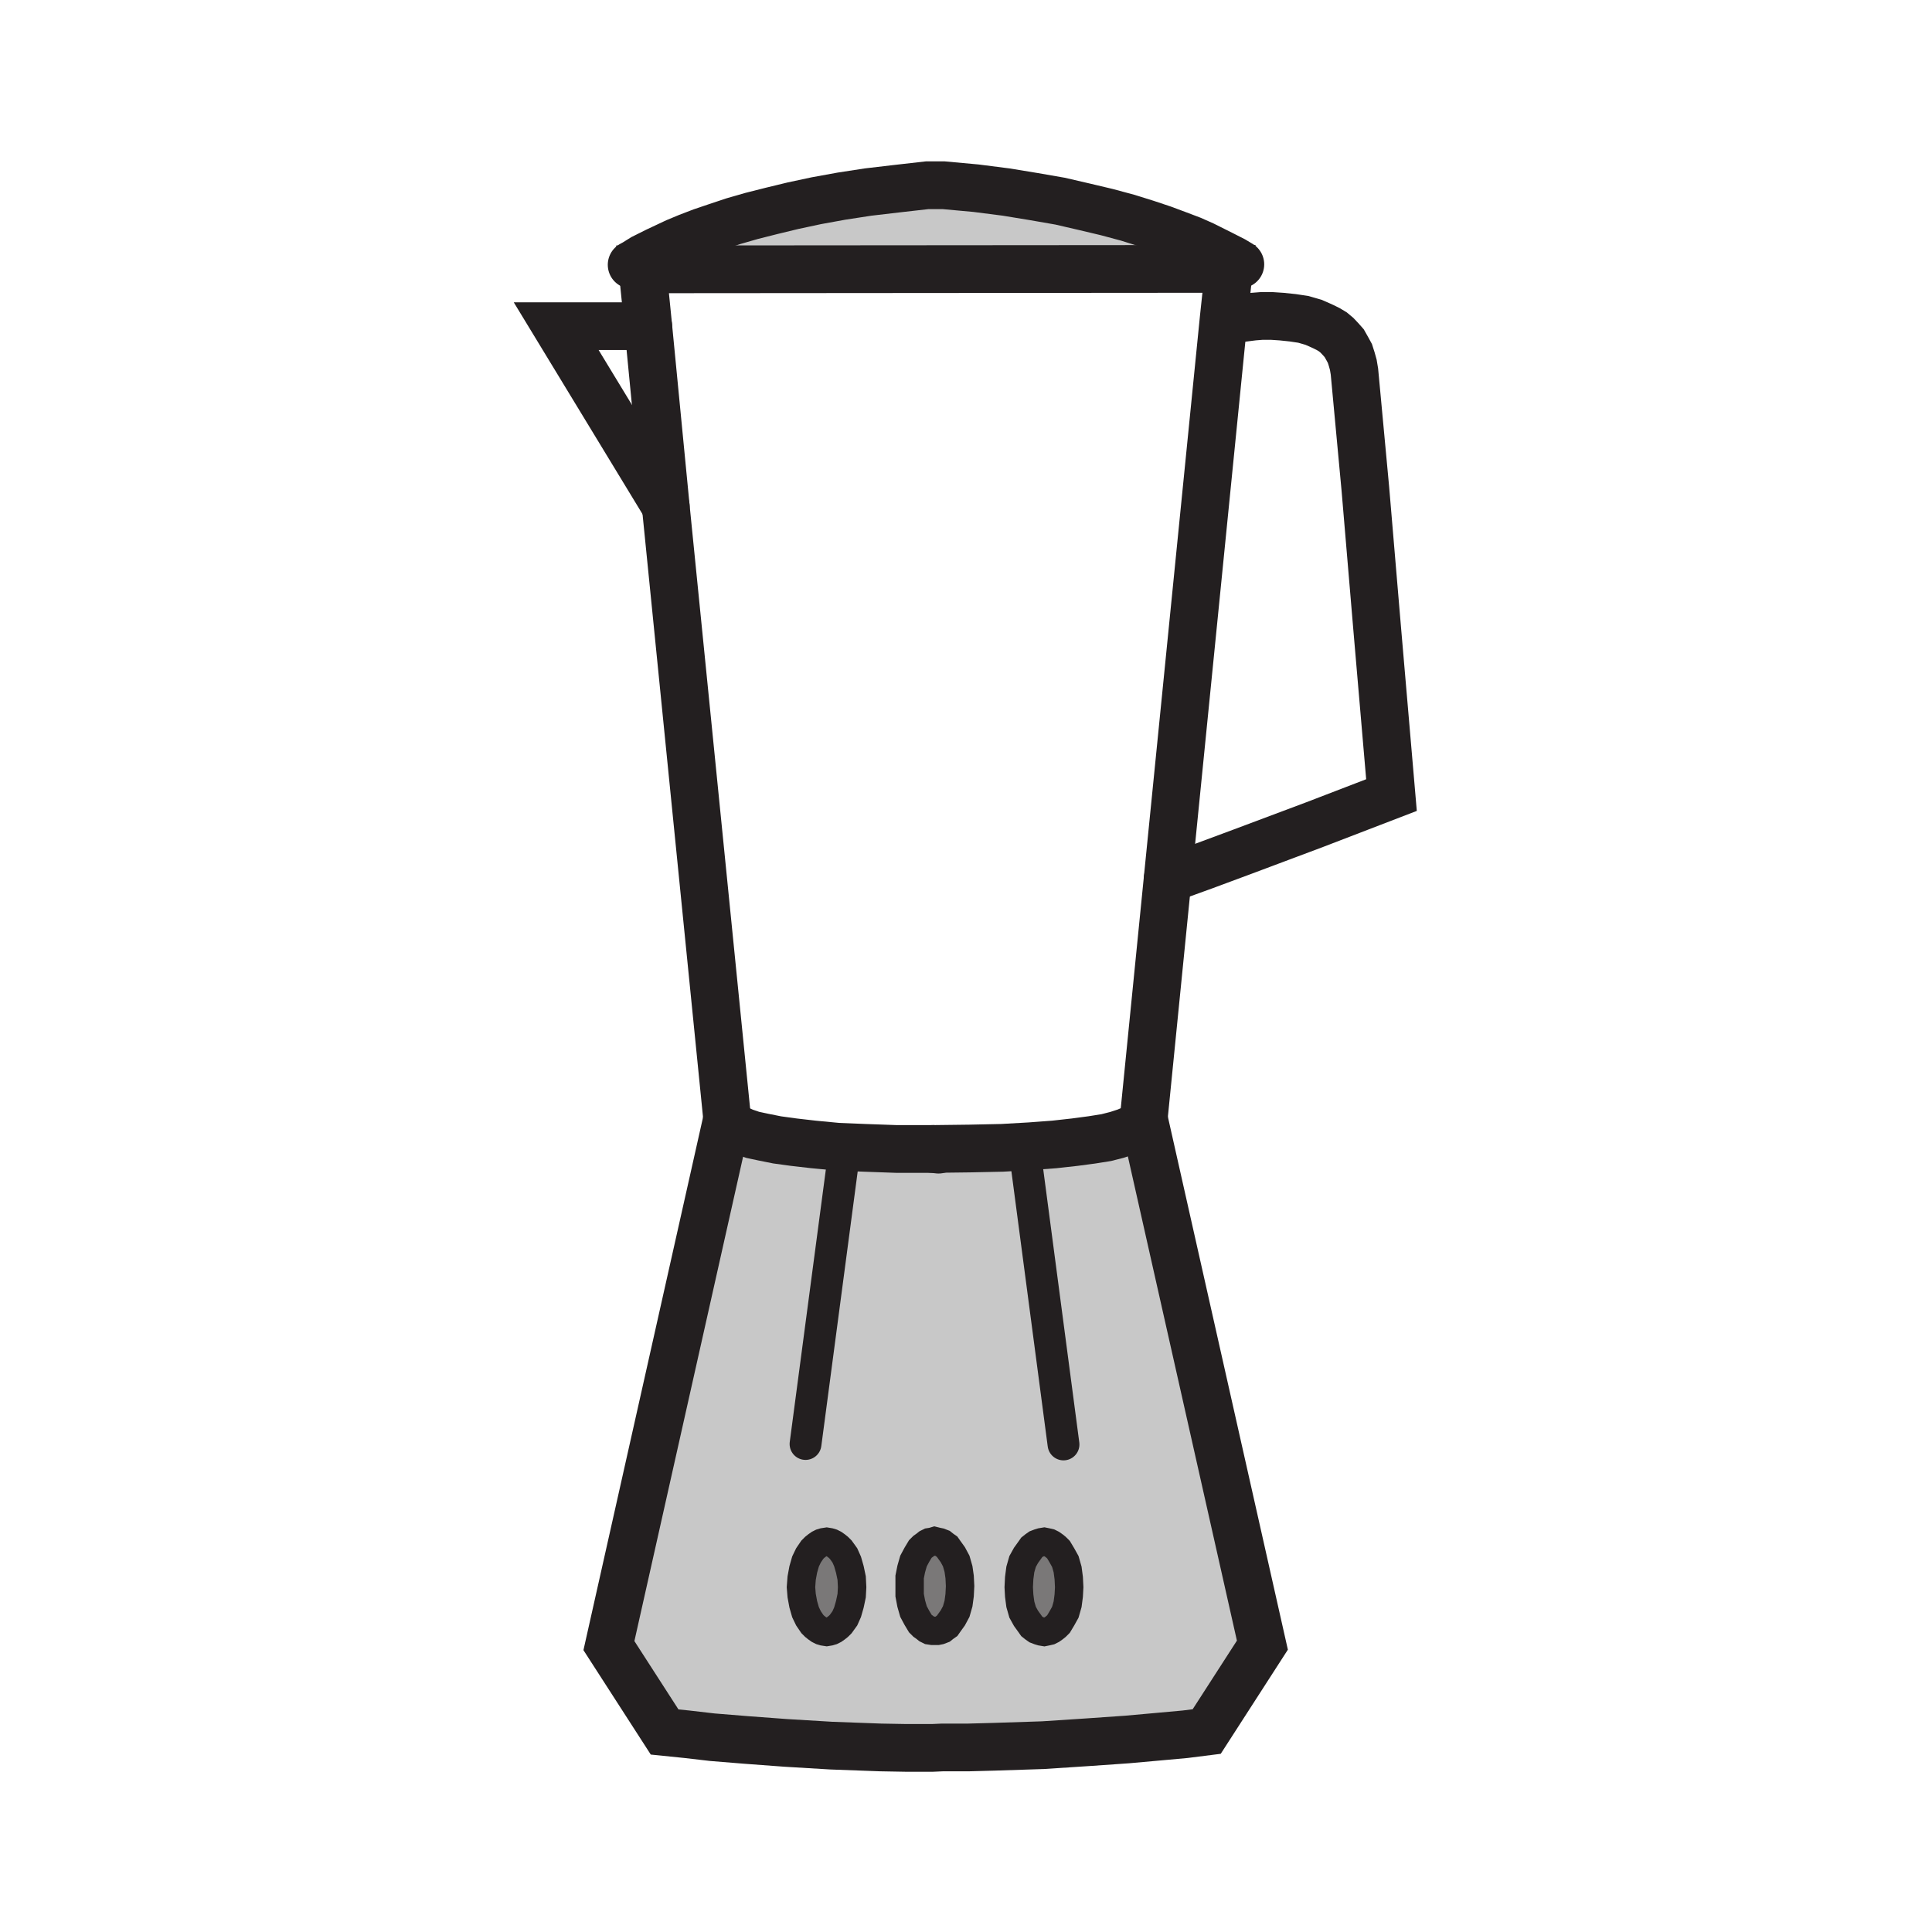 <svg id="Layer_1" xmlns="http://www.w3.org/2000/svg" viewBox="0 0 850 850" width="850" height="850"><style>.st0{fill:#c8c8c8}.st1{fill:#7a7878}.st2,.st3,.st4{fill:none;stroke:#231f20;stroke-width:21;stroke-linecap:round;stroke-miterlimit:10}.st3,.st4{stroke-width:14}.st4{stroke-width:12.5}</style><path class="st0" d="M415.2 81.5l14.2 1.3 13.3 1.7 12.2 2 11.5 2 10.8 2.5 9.7 2.3 9.3 2.5 8 2.5 7.5 2.5 6.7 2.5 5.8 2.2 5.2 2.3 8 4 5.3 2.7-2 3.8-257.8.2v-5l6-3 8.5-4 5.3-2.2 6-2.3 6.5-2.2 7.5-2.5 8-2.3 8.7-2.2 9.5-2.3 10.3-2.2 11-2 11.7-1.8 12.8-1.5 13.2-1.5z"/><path class="st1" d="M363.7 678.3l1.2.2 1 .3 1 .5 1 .7 1 .8 1 1 1.8 2.5 1.2 2.7 1 3.5.8 3.8.2 4-.2 3.7-.8 3.8-1 3.5-1.2 2.7-1.8 2.5-1 1-1 .8-1 .7-1 .5-1 .3-1.2.2-1.3-.2-1-.3-1-.5-1-.7-1-.8-1-1-1.7-2.5-1.3-2.7-1-3.5-.7-3.8-.3-3.7.3-4 .7-3.8 1-3.5 1.3-2.7 1.7-2.5 1-1 1-.8 1-.7 1-.5 1-.3zM411.2 678l1.2.3 1 .2 1.3.5 1 .8 1 .7.7 1 1.8 2.5 1.5 2.8 1 3.5.5 3.5.2 4-.2 4-.5 3.7-1 3.5-1.5 2.8-1.8 2.5-.7 1-1 .7-1 .8-1.3.5-1 .2h-2.2l-1.3-.2-1-.5-1-.8-1-.7-1-1-1.5-2.5-1.5-2.8-1-3.5-.7-3.7v-8l.7-3.5 1-3.5 1.5-2.8 1.5-2.5 1-1 1-.7 1-.8 1-.5 1.3-.2zM459.4 678.3l1 .2 1.3.3 1 .5 1 .7 1 .8 1 1 1.5 2.5 1.5 2.7 1 3.5.5 3.8.2 4-.2 3.7-.5 3.8-1 3.5-1.5 2.7-1.5 2.5-1 1-1 .8-1 .7-1 .5-1.3.3-1 .2-1.2-.2-1-.3-1.3-.5-1-.7-1-.8-.7-1-1.8-2.5-1.5-2.7-1-3.5-.5-3.8-.2-3.7.2-4 .5-3.8 1-3.5 1.5-2.7 1.8-2.5.7-1 1-.8 1-.7 1.3-.5 1-.3z"/><path class="st0" d="M410.4 505.5l16.3-.3 14.3-.3 12.3-.8 10.8-.8 9-1 7.5-1 6.3-1 4.8-1.3 4-1.3 2.8-1.3 2.3-1 1.3-1.3 1-.8.3-.8.3-.8v.3L556 723.8l-24.5 38-9.5 1.3-11 1-14.5 1.3-17.3 1.3-19.8 1.3-21.5.8-11.3.3h-11.5l-4.5.3h-11.5l-11.3-.3-21.8-.8-20-1.3-17.5-1.3-14.8-1.3-11.3-1.3-9.8-1-24.5-38 52-231.8.3.8.3.8 1 1 1.3 1 2 1 2.8 1.3 3.8 1.3 4.8 1 6 1.3 7.3 1 8.8 1 10.5 1 12 .5 14 .5h15.4v-.3zm60 192.8l-.3-4-.5-3.8-1-3.5-1.5-2.8-1.5-2.5-1-1-1-.8-1-.8-1-.5-1.3-.3-1-.3-1.3.3-1 .3-1.3.5-1 .8-1 .8-.8 1-1.8 2.5-1.5 2.8-1 3.5-.5 3.8-.3 4 .3 3.8.5 3.8 1 3.5 1.5 2.8 1.8 2.5.8 1 1 .8 1 .8 1.3.5 1 .3 1.3.3 1-.3 1.3-.3 1-.5 1-.8 1-.8 1-1 1.5-2.5 1.5-2.8 1-3.5.5-3.8.3-3.8zm-48-.5l-.3-4-.5-3.5-1-3.5-1.5-2.8-1.8-2.5-.8-1-1-.8-1-.8-1.3-.5-1-.3-1.3-.3-1 .3-1.3.3-1 .5-1 .8-1 .8-1 1-1.5 2.5-1.5 2.8-1 3.5-.8 3.5v8l.8 3.8 1 3.5 1.5 2.8 1.5 2.5 1 1 1 .8 1 .8 1 .5 1.3.3h2.3l1-.3 1.3-.5 1-.8 1-.8.8-1 1.8-2.5 1.5-2.8 1-3.5.5-3.8.3-4zm-47.5.5l-.3-4-.8-3.8-1-3.5-1.3-2.8-1.8-2.5-1-1-1-.8-1-.8-1-.5-1-.3-1.3-.3-1.3.3-1 .3-1 .5-1 .8-1 .8-1 1-1.8 2.5-1.3 2.8-1 3.5-.8 3.8-.3 4 .3 3.8.8 3.8 1 3.5 1.3 2.8 1.8 2.5 1 1 1 .8 1 .8 1 .5 1 .3 1.3.3 1.3-.3 1-.3 1-.5 1-.8 1-.8 1-1 1.8-2.5 1.3-2.8 1-3.5.8-3.8.3-3.8z"/><path class="st2" d="M285.2 143.5h-40.5l48.2 79.3M319.9 492.3l.3.7.2.8 1 1 1.3 1 2 1 2.7 1.2 3.8 1.3 4.7 1 6 1.2 7.3 1 8.7 1 10.5 1 12 .5 14 .5h16l2.5.3"/><path class="st2" d="M503.2 492l10.5-105.2 24.7-247 2.3-21.5-257.8.2h-.2l2.5 25 7.7 79.3 27 269.2M410.4 505.5l16.3-.2 14.2-.3 12.3-.7 10.7-.8 9-1 7.5-1 6.3-1 4.7-1.2 4-1.3 2.8-1.2 2.2-1 1.3-1.3 1-.7.2-.8.3-.7v-.3"/><path class="st2" d="M503.2 492l52.2 231.8-24.5 38-9.5 1.2-11 1-14.5 1.3-17.2 1.2-19.8 1.3-21.5.7-11.2.3h-11.5l-4.5.2h-11.5l-11.3-.2-21.7-.8-20-1.2-17.5-1.3-14.8-1.2-11.2-1.3-9.8-1-24.5-38 52-231.7v-.3M545.7 116.3l-3-1.8-5.3-2.7-8-4-5.2-2.3-5.8-2.2-6.7-2.5-7.5-2.5-8-2.5-9.3-2.5-9.7-2.3-10.8-2.5-11.5-2-12.2-2-13.3-1.7-14.2-1.3h-7.3L394.7 83l-12.8 1.5-11.7 1.8-11 2-10.3 2.2-9.5 2.3-8.7 2.2-8 2.3-7.5 2.5-6.5 2.2-6 2.3-5.3 2.2-8.5 4-6 3-3.7 2.3-1.3.7M543.7 140.3l2.2-.3 5.5-.7 3.8-.3h4.2l4.5.3 4.8.5 4.7.7 4.5 1.3 2.3 1 2.2 1 2 1 2 1.2 1.8 1.5 1.7 1.8 1.5 1.7 1.3 2.3 1.2 2.2.8 2.5.7 2.5.5 3 4.8 51.5 5.2 61.5 6.3 73.3-33.8 13-32 12-16.7 6.2-16 5.8"/><path class="st3" d="M371.2 508.5l-16.8 126.8M451.2 509l16.7 126.5"/><path class="st4" d="M374.9 698.3l-.2 3.7-.8 3.8-1 3.5-1.2 2.7-1.8 2.5-1 1-1 .8-1 .7-1 .5-1 .3-1.2.2-1.3-.2-1-.3-1-.5-1-.7-1-.8-1-1-1.7-2.5-1.3-2.7-1-3.5-.7-3.8-.3-3.7.3-4 .7-3.8 1-3.5 1.3-2.7 1.7-2.5 1-1 1-.8 1-.7 1-.5 1-.3 1.3-.2 1.2.2 1 .3 1 .5 1 .7 1 .8 1 1 1.8 2.5 1.2 2.7 1 3.5.8 3.8zM422.4 697.8l-.2 4-.5 3.7-1 3.5-1.5 2.8-1.8 2.5-.7 1-1 .7-1 .8-1.3.5-1 .2h-2.2l-1.3-.2-1-.5-1-.8-1-.7-1-1-1.5-2.5-1.5-2.8-1-3.5-.7-3.7v-8l.7-3.5 1-3.5 1.5-2.8 1.5-2.5 1-1 1-.7 1-.8 1-.5 1.3-.2 1-.3 1.2.3 1 .2 1.3.5 1 .8 1 .7.7 1 1.8 2.5 1.5 2.8 1 3.5.5 3.5zM470.4 698.3l-.2 3.7-.5 3.8-1 3.5-1.5 2.7-1.5 2.5-1 1-1 .8-1 .7-1 .5-1.3.3-1 .2-1.2-.2-1-.3-1.3-.5-1-.7-1-.8-.7-1-1.8-2.5-1.5-2.7-1-3.5-.5-3.8-.2-3.7.2-4 .5-3.8 1-3.5 1.5-2.7 1.8-2.5.7-1 1-.8 1-.7 1.3-.5 1-.3 1.2-.2 1 .2 1.3.3 1 .5 1 .7 1 .8 1 1 1.5 2.5 1.5 2.7 1 3.5.5 3.8z"/></svg>
